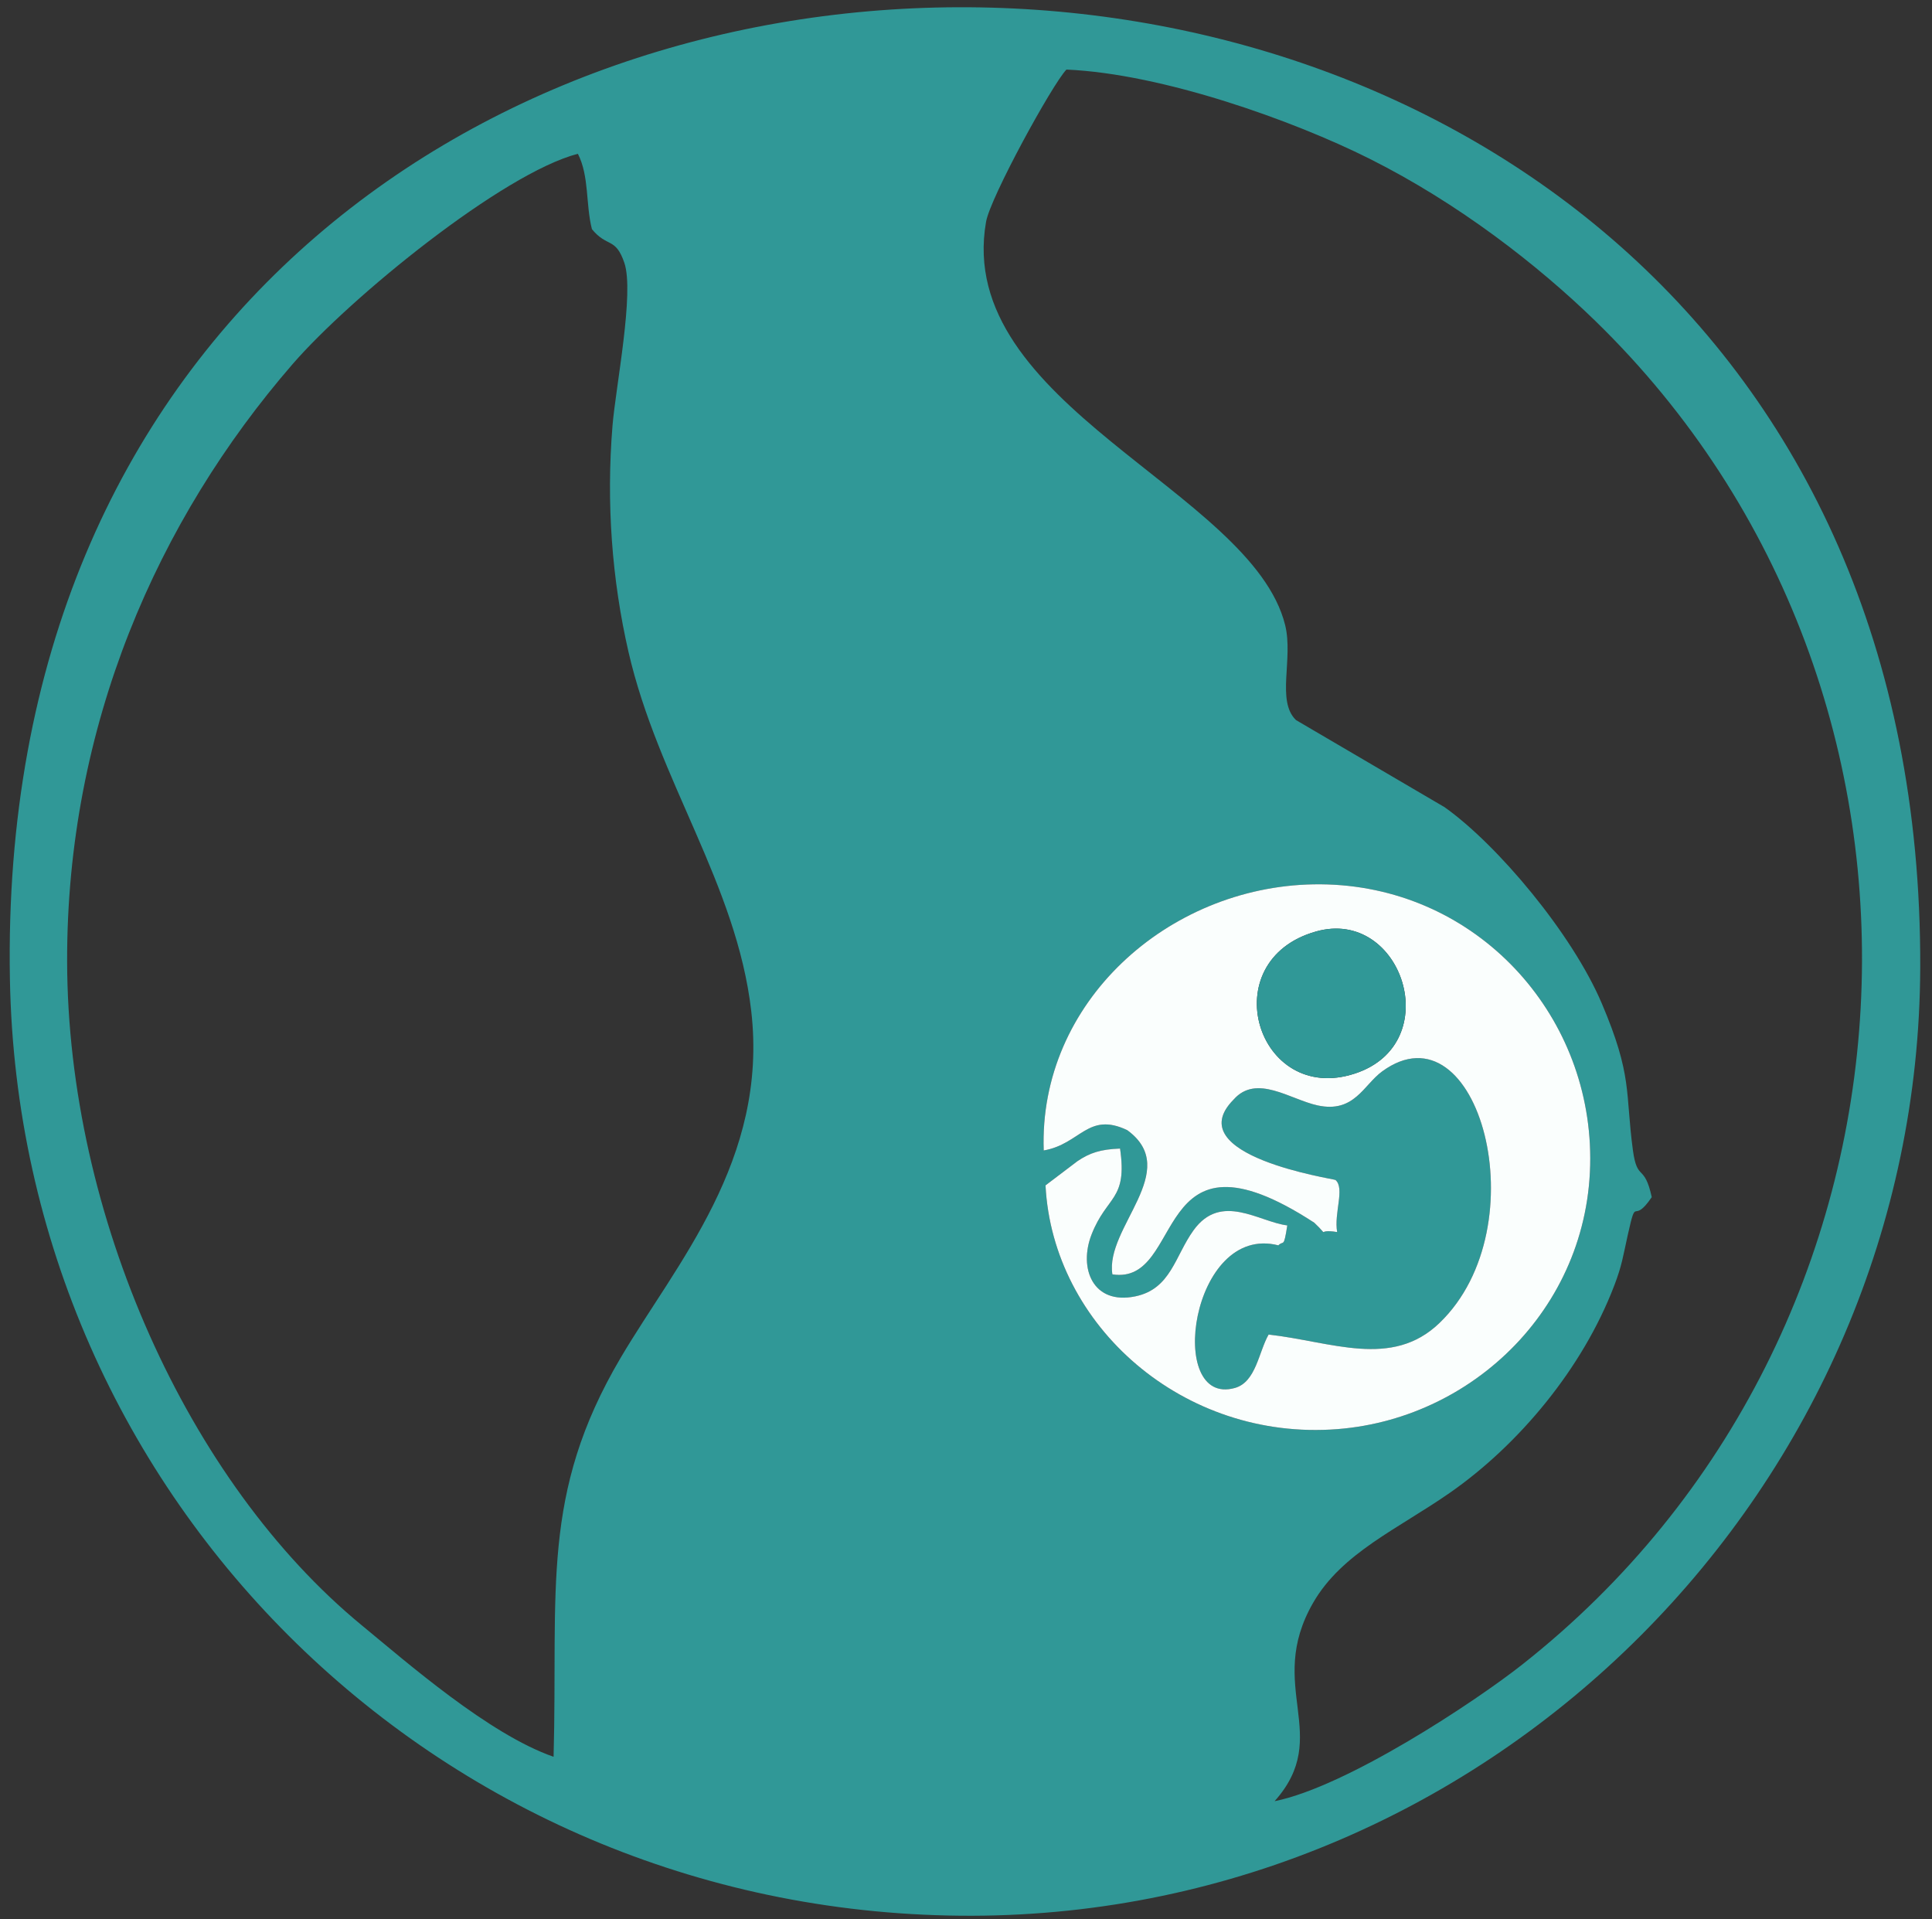 <?xml version="1.0" encoding="UTF-8" standalone="no"?>
<svg
   xmlns:dc="http://purl.org/dc/elements/1.1/"
   xmlns:cc="http://creativecommons.org/ns#"
   xmlns:rdf="http://www.w3.org/1999/02/22-rdf-syntax-ns#"
   xmlns:svg="http://www.w3.org/2000/svg"
   xmlns="http://www.w3.org/2000/svg"
   viewBox="0 0 200 198.667"
   height="198.667"
   width="200"
   xml:space="preserve"
   id="svg2"
   version="1.1"><rect x="0" y="0" width="200" height="198.667" fill="#333333" stroke="none"/><defs
     id="defs6" /><g
     transform="matrix(1.333,0,0,-1.333,0,198.667)"
     id="g10"><g
       transform="scale(0.1)"
       id="g12"><path
         id="path14"
         style="fill:#309897;fill-opacity:1;fill-rule:evenodd;stroke:none"
         d="m 1020.68,540.867 c -128.059,83.449 -99.328,-48.859 -156.809,-40.097 -5.879,36.386 54.551,80.64 11.5,112.019 -30.582,14.5 -36.223,-10.851 -64.832,-15.801 -4.019,114.957 96.281,204.676 209.521,206.66 117.66,2.047 208.84,-90.07 214.62,-201.64 6.19,-119.512 -86.19,-212.82 -196.05,-221.41 -119.759,-9.352 -221.13,80.39 -226.689,189.289 l 24.879,18.859 c 9.539,6.391 17.801,9.152 33.012,9.731 5.879,-40.321 -10.211,-36.27 -22.121,-66.719 -10.25,-26.223 1.012,-54.852 33.918,-48.059 27.711,5.719 30.781,31.301 45.301,51.375 21.402,29.614 50.793,6.395 72.773,3.731 -2.824,-18.321 -2.812,-11.258 -6.941,-15.489 -68.051,17.372 -87.61,-125.82 -33.782,-110.75 16.399,4.59 18.411,27.75 26.211,41.481 48.799,-5.449 95.579,-26.699 132.669,8.949 78.23,75.192 30,249.793 -44.5,195.383 -14.48,-10.582 -21.65,-32.59 -50.17,-26.391 -21.27,4.617 -47.471,24.649 -65.159,4.539 -43.289,-43.64 78.079,-61.57 79.099,-62.449 7.47,-6.441 -1.29,-25.672 1.3,-40.449 -17.72,2.859 -4.56,-5.27 -17.75,7.238 z M 52.129,743.586 c -0.438,183.41 70.402,343.234 175.039,463.964 45.094,52.02 163.164,148.17 221.602,163.41 8.921,-17.41 5.98,-39.19 10.91,-58.55 11.929,-14.48 18.261,-6 25.14,-26 7.981,-23.2 -6.648,-96.18 -9.16,-126.66 -4.898,-59.72 -0.492,-119.48 12.43,-175.645 C 511.063,884.258 572,803.688 583.391,705.426 596.82,589.566 525.129,509.148 481.98,435.977 419.453,329.969 433.41,255.688 429.91,126.168 379.652,143.598 315.711,199.68 280.922,228.289 145.871,339.348 52.613,546.867 52.129,743.586 Z M 1282.74,560.746 c -5.84,26.738 -11.29,11.442 -14.68,36.75 -6.03,44.992 -0.09,57.192 -24.16,113.781 -23.01,54.09 -80.95,123.141 -122.08,152.309 l -115.37,67.633 c -15.45,14.879 -1.89,47.597 -8.458,73.921 -26.07,104.3 -257.012,171 -232.25,312.91 3.309,18.99 51.289,106.6 62.43,118.3 74.969,-3.25 176.388,-39.69 235.218,-69.14 69.28,-34.68 130.84,-82.59 175.51,-126.04 C 1536.69,951.477 1509.56,455.828 1182.09,197.738 1145.57,168.949 1046,102.988 989.832,91.68 c 45.618,51.168 -7.641,88.777 29.958,154.117 22.27,38.699 66.01,57.359 106.39,85.531 53.3,37.199 102.78,96.317 127.4,160.668 6.03,15.731 6.75,22.363 10.5,39.231 7.33,32.871 3.16,6.66 18.66,29.519 z M 7.699,729.875 C 15.062,324.984 345.148,1.617 755.039,2.727 1159.14,3.816 1489.88,336.336 1491.24,739.02 1494.59,1735.53 -10.57,1734.17 7.699,729.875" /><path
         id="path16"
         style="fill:#fafefd;fill-opacity:1;fill-rule:evenodd;stroke:none"
         d="m 1022.06,767.059 c 66.82,18.808 101.53,-87.012 30.08,-110.352 -75.949,-24.832 -110.437,87.731 -30.08,110.352 z m -1.38,-226.192 c 13.19,-12.508 0.03,-4.379 17.75,-7.238 -2.59,14.777 6.17,34.008 -1.3,40.449 -1.02,0.879 -122.388,18.809 -79.099,62.449 17.688,20.11 43.889,0.078 65.159,-4.539 28.52,-6.199 35.69,15.809 50.17,26.391 74.5,54.41 122.73,-120.191 44.5,-195.383 -37.09,-35.648 -83.87,-14.398 -132.669,-8.949 -7.8,-13.731 -9.812,-36.891 -26.211,-41.481 -53.828,-15.07 -34.269,128.122 33.782,110.75 4.129,4.231 4.117,-2.832 6.941,15.489 -21.98,2.664 -51.371,25.883 -72.773,-3.731 -14.52,-20.074 -17.59,-45.656 -45.301,-51.375 -32.906,-6.793 -44.168,21.836 -33.918,48.059 11.91,30.449 28,26.398 22.121,66.719 -15.211,-0.579 -23.473,-3.34 -33.012,-9.731 l -24.879,-18.859 c 5.559,-108.899 106.93,-198.641 226.689,-189.289 109.86,8.59 202.24,101.898 196.05,221.41 -5.78,111.57 -96.96,203.687 -214.62,201.64 -113.24,-1.984 -213.54,-91.703 -209.521,-206.66 28.609,4.95 34.25,30.301 64.832,15.801 43.051,-31.379 -17.379,-75.633 -11.5,-112.019 57.481,-8.762 28.75,123.546 156.809,40.097" /><path
         id="path18"
         style="fill:#309897;fill-opacity:1;fill-rule:evenodd;stroke:none"
         d="m 1022.06,767.059 c -80.357,-22.621 -45.869,-135.184 30.08,-110.352 71.45,23.34 36.74,129.16 -30.08,110.352" /></g></g></svg>